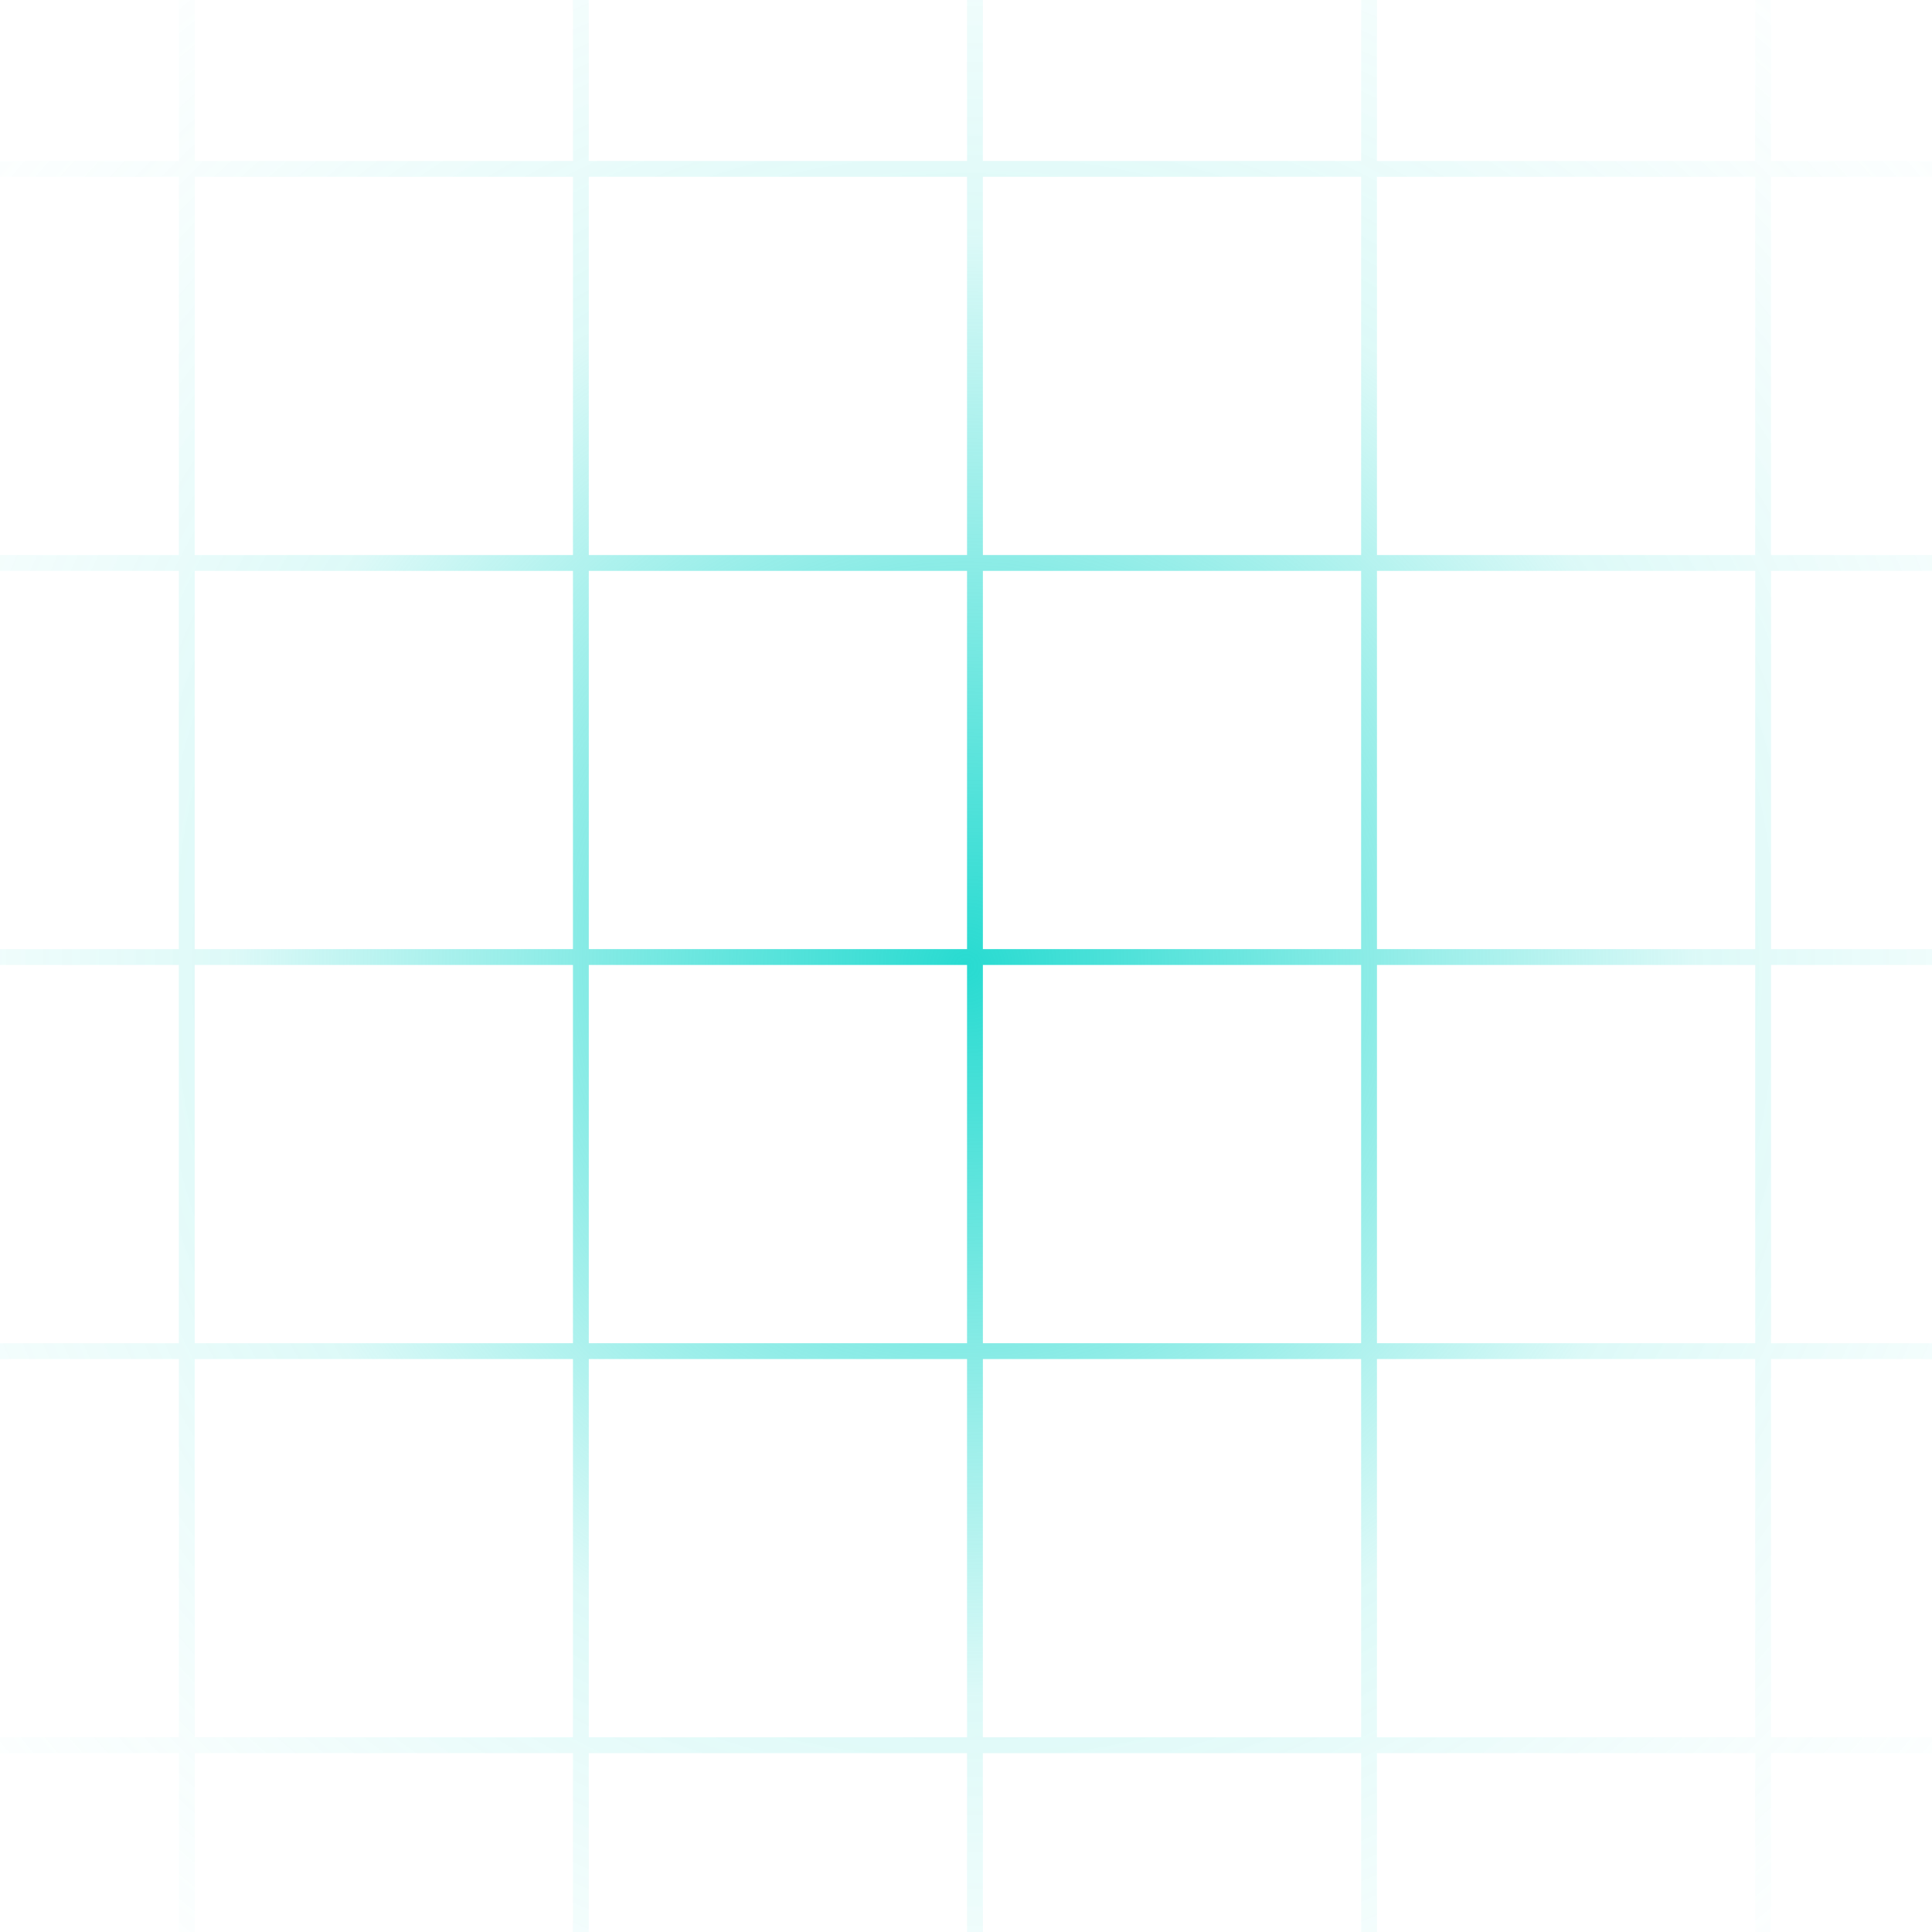 <svg width="122" height="122" viewBox="0 0 122 122" fill="none" xmlns="http://www.w3.org/2000/svg">
<g clip-path="url(#clip0_1_706)">
<path d="M11.795 -8L11.795 130M-8 110.205H130M36.68 -8L36.68 130M-8 85.32H130M61.566 -8L61.566 130M-8 60.434H130M86.451 -8L86.451 130M-8 35.549H130M111.336 -8L111.336 130M-8 10.664H130" stroke="url(#paint0_radial_1_706)"/>
</g>
<defs>
<radialGradient id="paint0_radial_1_706" cx="0" cy="0" r="1" gradientUnits="userSpaceOnUse" gradientTransform="translate(61 61) rotate(90) scale(94.5)">
<stop stop-color="#28DBD1"/>
<stop offset="0.491" stop-color="#28DBD1" stop-opacity="0.16"/>
<stop offset="1" stop-color="white" stop-opacity="0"/>
</radialGradient>
<clipPath id="clip0_1_706">
<rect width="122" height="122" fill="white"/>
</clipPath>
</defs>
</svg>
